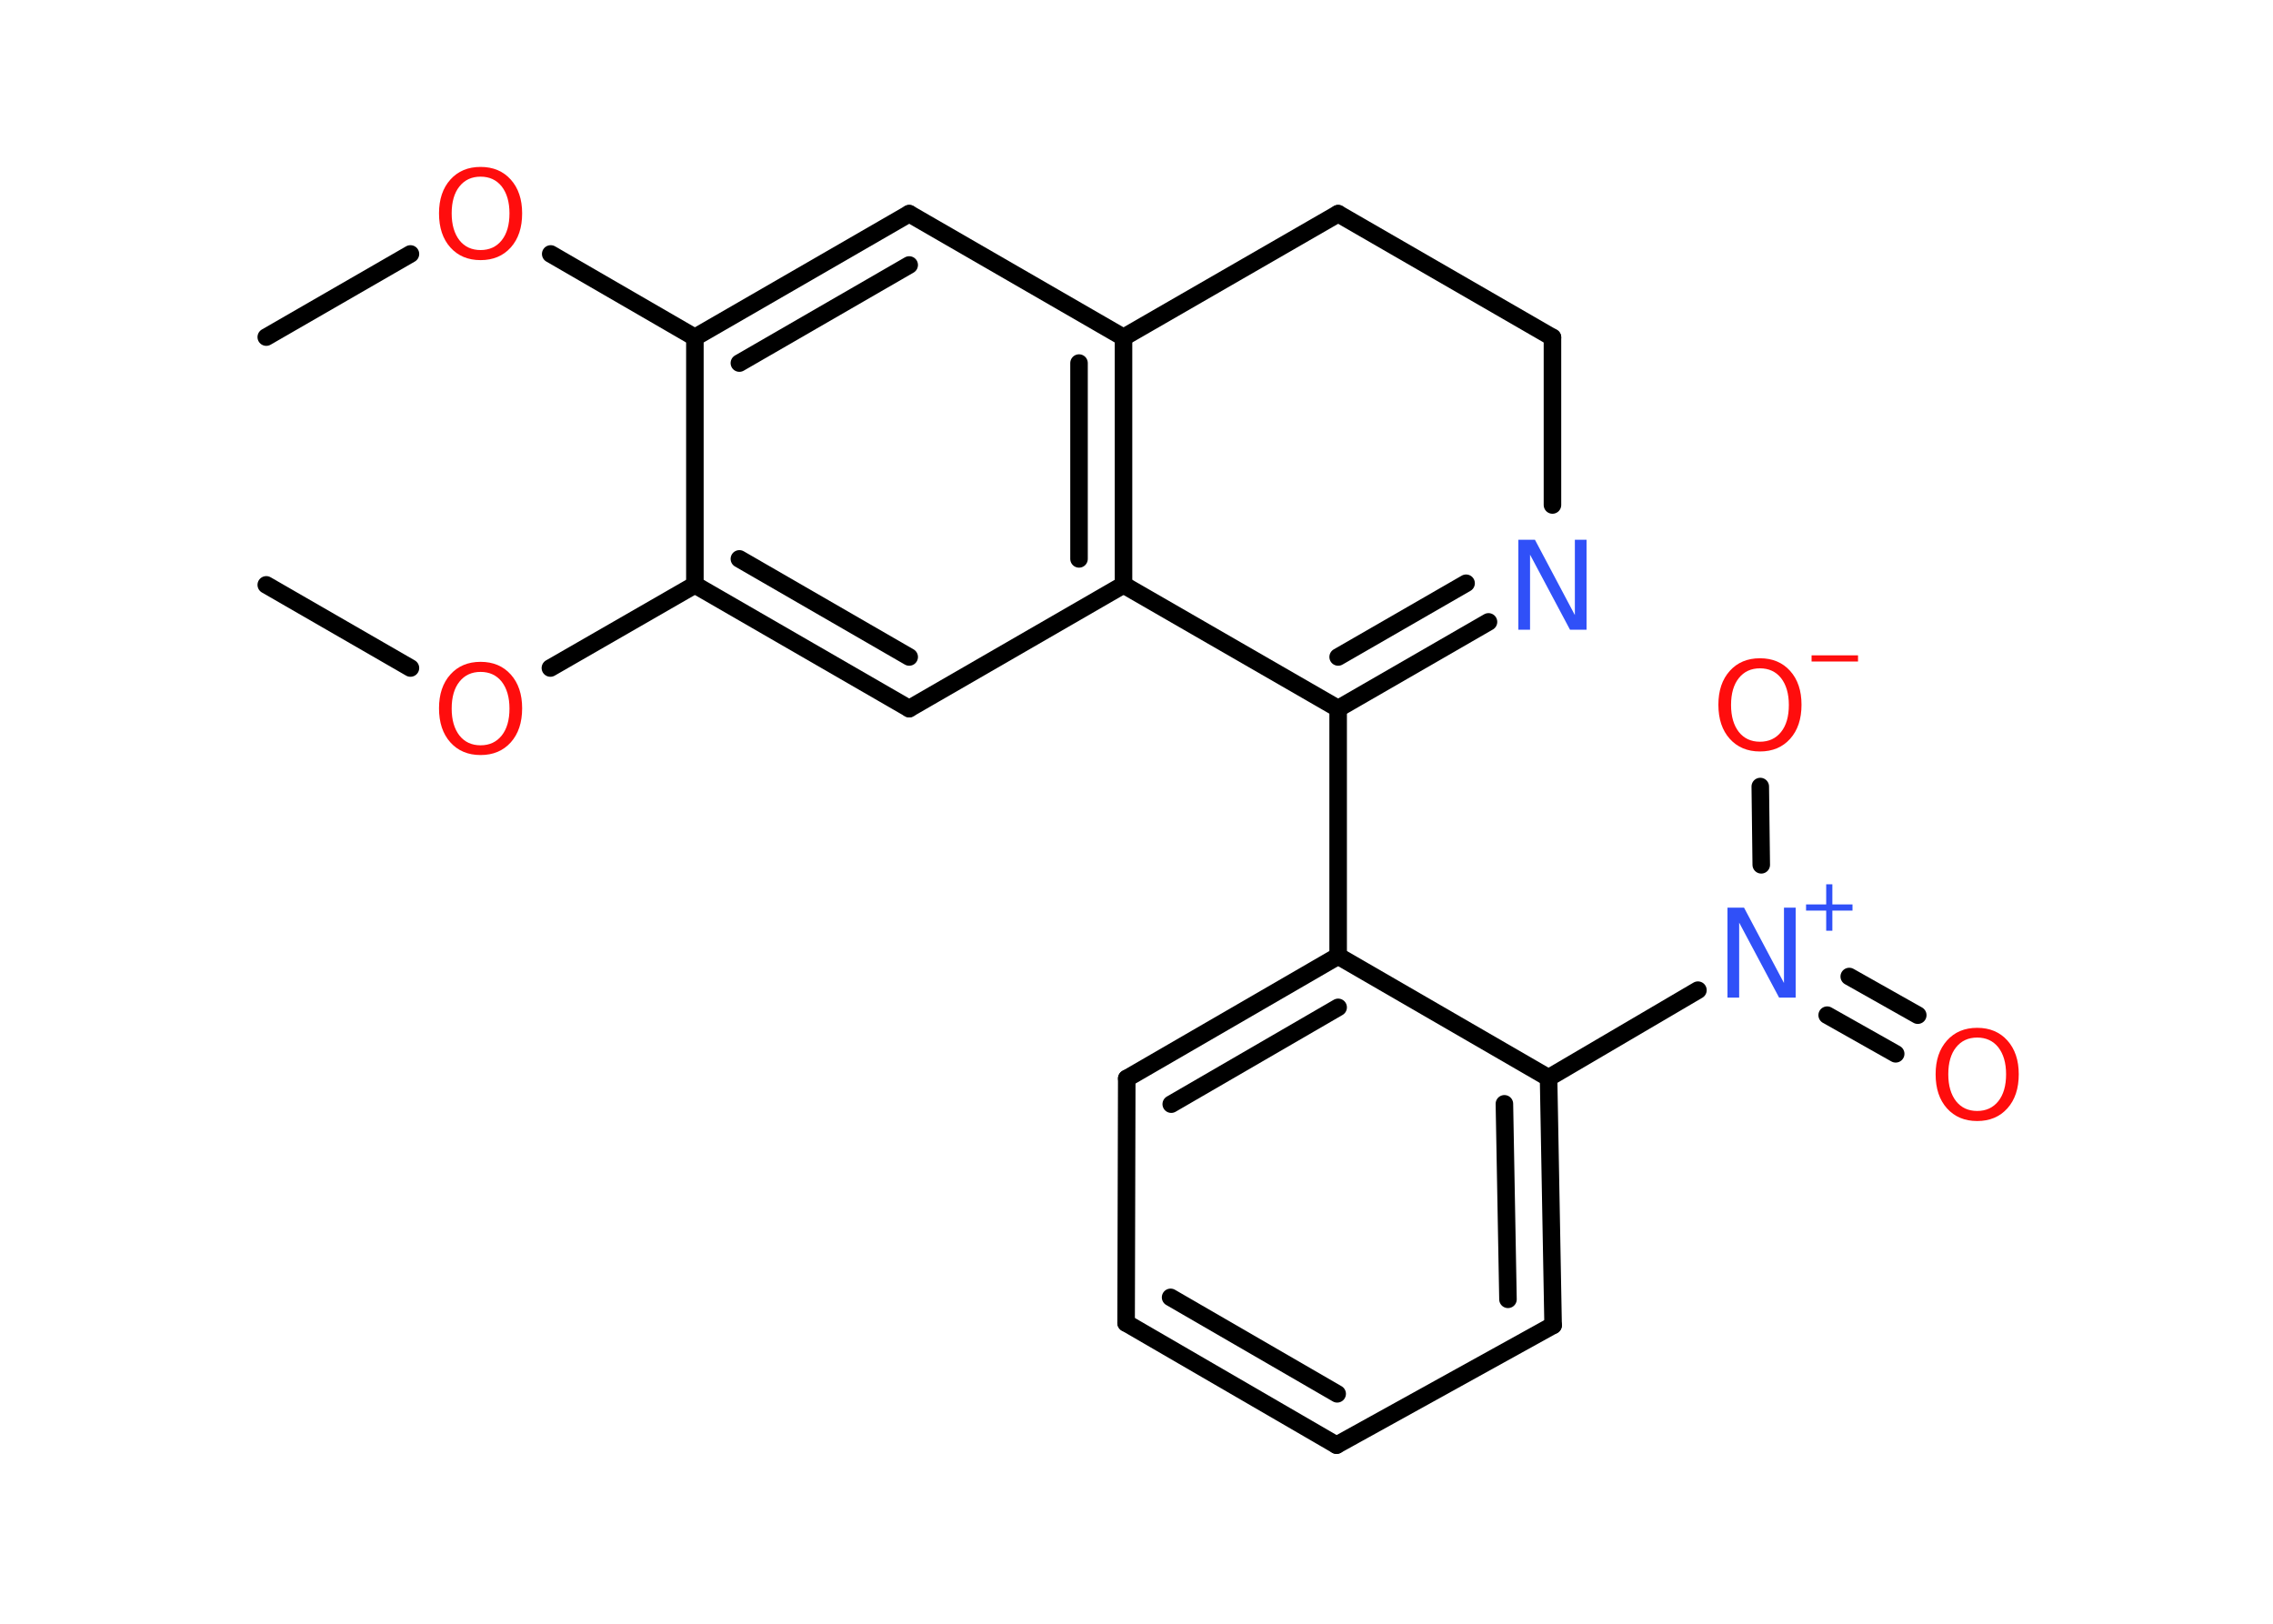<?xml version='1.0' encoding='UTF-8'?>
<!DOCTYPE svg PUBLIC "-//W3C//DTD SVG 1.1//EN" "http://www.w3.org/Graphics/SVG/1.1/DTD/svg11.dtd">
<svg version='1.2' xmlns='http://www.w3.org/2000/svg' xmlns:xlink='http://www.w3.org/1999/xlink' width='70.0mm' height='50.0mm' viewBox='0 0 70.0 50.0'>
  <desc>Generated by the Chemistry Development Kit (http://github.com/cdk)</desc>
  <g stroke-linecap='round' stroke-linejoin='round' stroke='#000000' stroke-width='.54' fill='#FF0D0D'>
    <rect x='.0' y='.0' width='70.0' height='50.0' fill='#FFFFFF' stroke='none'/>
    <g id='mol1' class='mol'>
      <line id='mol1bnd1' class='bond' x1='8.2' y1='10.38' x2='12.64' y2='7.82'/>
      <line id='mol1bnd2' class='bond' x1='16.96' y1='7.82' x2='21.4' y2='10.39'/>
      <g id='mol1bnd3' class='bond'>
        <line x1='28.0' y1='6.58' x2='21.4' y2='10.39'/>
        <line x1='28.0' y1='8.16' x2='22.77' y2='11.18'/>
      </g>
      <line id='mol1bnd4' class='bond' x1='28.0' y1='6.58' x2='34.6' y2='10.39'/>
      <g id='mol1bnd5' class='bond'>
        <line x1='34.6' y1='18.01' x2='34.6' y2='10.39'/>
        <line x1='33.23' y1='17.21' x2='33.23' y2='11.18'/>
      </g>
      <line id='mol1bnd6' class='bond' x1='34.6' y1='18.01' x2='28.0' y2='21.82'/>
      <g id='mol1bnd7' class='bond'>
        <line x1='21.4' y1='18.01' x2='28.0' y2='21.82'/>
        <line x1='22.77' y1='17.21' x2='28.0' y2='20.23'/>
      </g>
      <line id='mol1bnd8' class='bond' x1='21.4' y1='10.39' x2='21.4' y2='18.01'/>
      <line id='mol1bnd9' class='bond' x1='21.4' y1='18.01' x2='16.95' y2='20.57'/>
      <line id='mol1bnd10' class='bond' x1='12.64' y1='20.57' x2='8.2' y2='18.01'/>
      <line id='mol1bnd11' class='bond' x1='34.6' y1='18.01' x2='41.21' y2='21.82'/>
      <line id='mol1bnd12' class='bond' x1='41.21' y1='21.82' x2='41.21' y2='29.44'/>
      <g id='mol1bnd13' class='bond'>
        <line x1='41.21' y1='29.44' x2='34.7' y2='33.21'/>
        <line x1='41.21' y1='31.02' x2='36.07' y2='34.0'/>
      </g>
      <line id='mol1bnd14' class='bond' x1='34.7' y1='33.21' x2='34.68' y2='40.74'/>
      <g id='mol1bnd15' class='bond'>
        <line x1='34.68' y1='40.74' x2='41.16' y2='44.5'/>
        <line x1='36.05' y1='39.95' x2='41.18' y2='42.92'/>
      </g>
      <line id='mol1bnd16' class='bond' x1='41.16' y1='44.5' x2='47.83' y2='40.81'/>
      <g id='mol1bnd17' class='bond'>
        <line x1='47.83' y1='40.81' x2='47.69' y2='33.19'/>
        <line x1='46.44' y1='40.01' x2='46.33' y2='33.99'/>
      </g>
      <line id='mol1bnd18' class='bond' x1='41.21' y1='29.44' x2='47.69' y2='33.19'/>
      <line id='mol1bnd19' class='bond' x1='47.69' y1='33.19' x2='52.29' y2='30.49'/>
      <g id='mol1bnd20' class='bond'>
        <line x1='56.95' y1='30.07' x2='59.06' y2='31.26'/>
        <line x1='56.27' y1='31.26' x2='58.38' y2='32.45'/>
      </g>
      <line id='mol1bnd21' class='bond' x1='54.24' y1='26.63' x2='54.21' y2='24.22'/>
      <g id='mol1bnd22' class='bond'>
        <line x1='41.21' y1='21.82' x2='45.84' y2='19.15'/>
        <line x1='41.21' y1='20.23' x2='45.15' y2='17.96'/>
      </g>
      <line id='mol1bnd23' class='bond' x1='47.81' y1='15.55' x2='47.81' y2='10.39'/>
      <line id='mol1bnd24' class='bond' x1='47.81' y1='10.39' x2='41.21' y2='6.58'/>
      <line id='mol1bnd25' class='bond' x1='34.6' y1='10.39' x2='41.21' y2='6.58'/>
      <path id='mol1atm2' class='atom' d='M14.8 5.44q-.41 .0 -.65 .3q-.24 .3 -.24 .83q.0 .52 .24 .83q.24 .3 .65 .3q.41 .0 .65 -.3q.24 -.3 .24 -.83q.0 -.52 -.24 -.83q-.24 -.3 -.65 -.3zM14.8 5.14q.58 .0 .93 .39q.35 .39 .35 1.04q.0 .66 -.35 1.05q-.35 .39 -.93 .39q-.58 .0 -.93 -.39q-.35 -.39 -.35 -1.05q.0 -.65 .35 -1.04q.35 -.39 .93 -.39z' stroke='none'/>
      <path id='mol1atm9' class='atom' d='M14.8 20.69q-.41 .0 -.65 .3q-.24 .3 -.24 .83q.0 .52 .24 .83q.24 .3 .65 .3q.41 .0 .65 -.3q.24 -.3 .24 -.83q.0 -.52 -.24 -.83q-.24 -.3 -.65 -.3zM14.8 20.38q.58 .0 .93 .39q.35 .39 .35 1.04q.0 .66 -.35 1.05q-.35 .39 -.93 .39q-.58 .0 -.93 -.39q-.35 -.39 -.35 -1.05q.0 -.65 .35 -1.04q.35 -.39 .93 -.39z' stroke='none'/>
      <g id='mol1atm18' class='atom'>
        <path d='M53.21 27.95h.5l1.23 2.32v-2.32h.36v2.77h-.51l-1.23 -2.31v2.31h-.36v-2.77z' stroke='none' fill='#3050F8'/>
        <path d='M56.43 27.23v.62h.62v.19h-.62v.62h-.19v-.62h-.62v-.19h.62v-.62h.19z' stroke='none' fill='#3050F8'/>
      </g>
      <path id='mol1atm19' class='atom' d='M60.89 31.95q-.41 .0 -.65 .3q-.24 .3 -.24 .83q.0 .52 .24 .83q.24 .3 .65 .3q.41 .0 .65 -.3q.24 -.3 .24 -.83q.0 -.52 -.24 -.83q-.24 -.3 -.65 -.3zM60.89 31.65q.58 .0 .93 .39q.35 .39 .35 1.04q.0 .66 -.35 1.05q-.35 .39 -.93 .39q-.58 .0 -.93 -.39q-.35 -.39 -.35 -1.05q.0 -.65 .35 -1.04q.35 -.39 .93 -.39z' stroke='none'/>
      <g id='mol1atm20' class='atom'>
        <path d='M54.2 20.58q-.41 .0 -.65 .3q-.24 .3 -.24 .83q.0 .52 .24 .83q.24 .3 .65 .3q.41 .0 .65 -.3q.24 -.3 .24 -.83q.0 -.52 -.24 -.83q-.24 -.3 -.65 -.3zM54.2 20.27q.58 .0 .93 .39q.35 .39 .35 1.04q.0 .66 -.35 1.05q-.35 .39 -.93 .39q-.58 .0 -.93 -.39q-.35 -.39 -.35 -1.05q.0 -.65 .35 -1.04q.35 -.39 .93 -.39z' stroke='none'/>
        <path d='M55.79 20.18h1.43v.19h-1.43v-.19z' stroke='none'/>
      </g>
      <path id='mol1atm21' class='atom' d='M46.77 16.62h.5l1.23 2.32v-2.32h.36v2.77h-.51l-1.23 -2.31v2.31h-.36v-2.77z' stroke='none' fill='#3050F8'/>
    </g>
  </g>
</svg>
